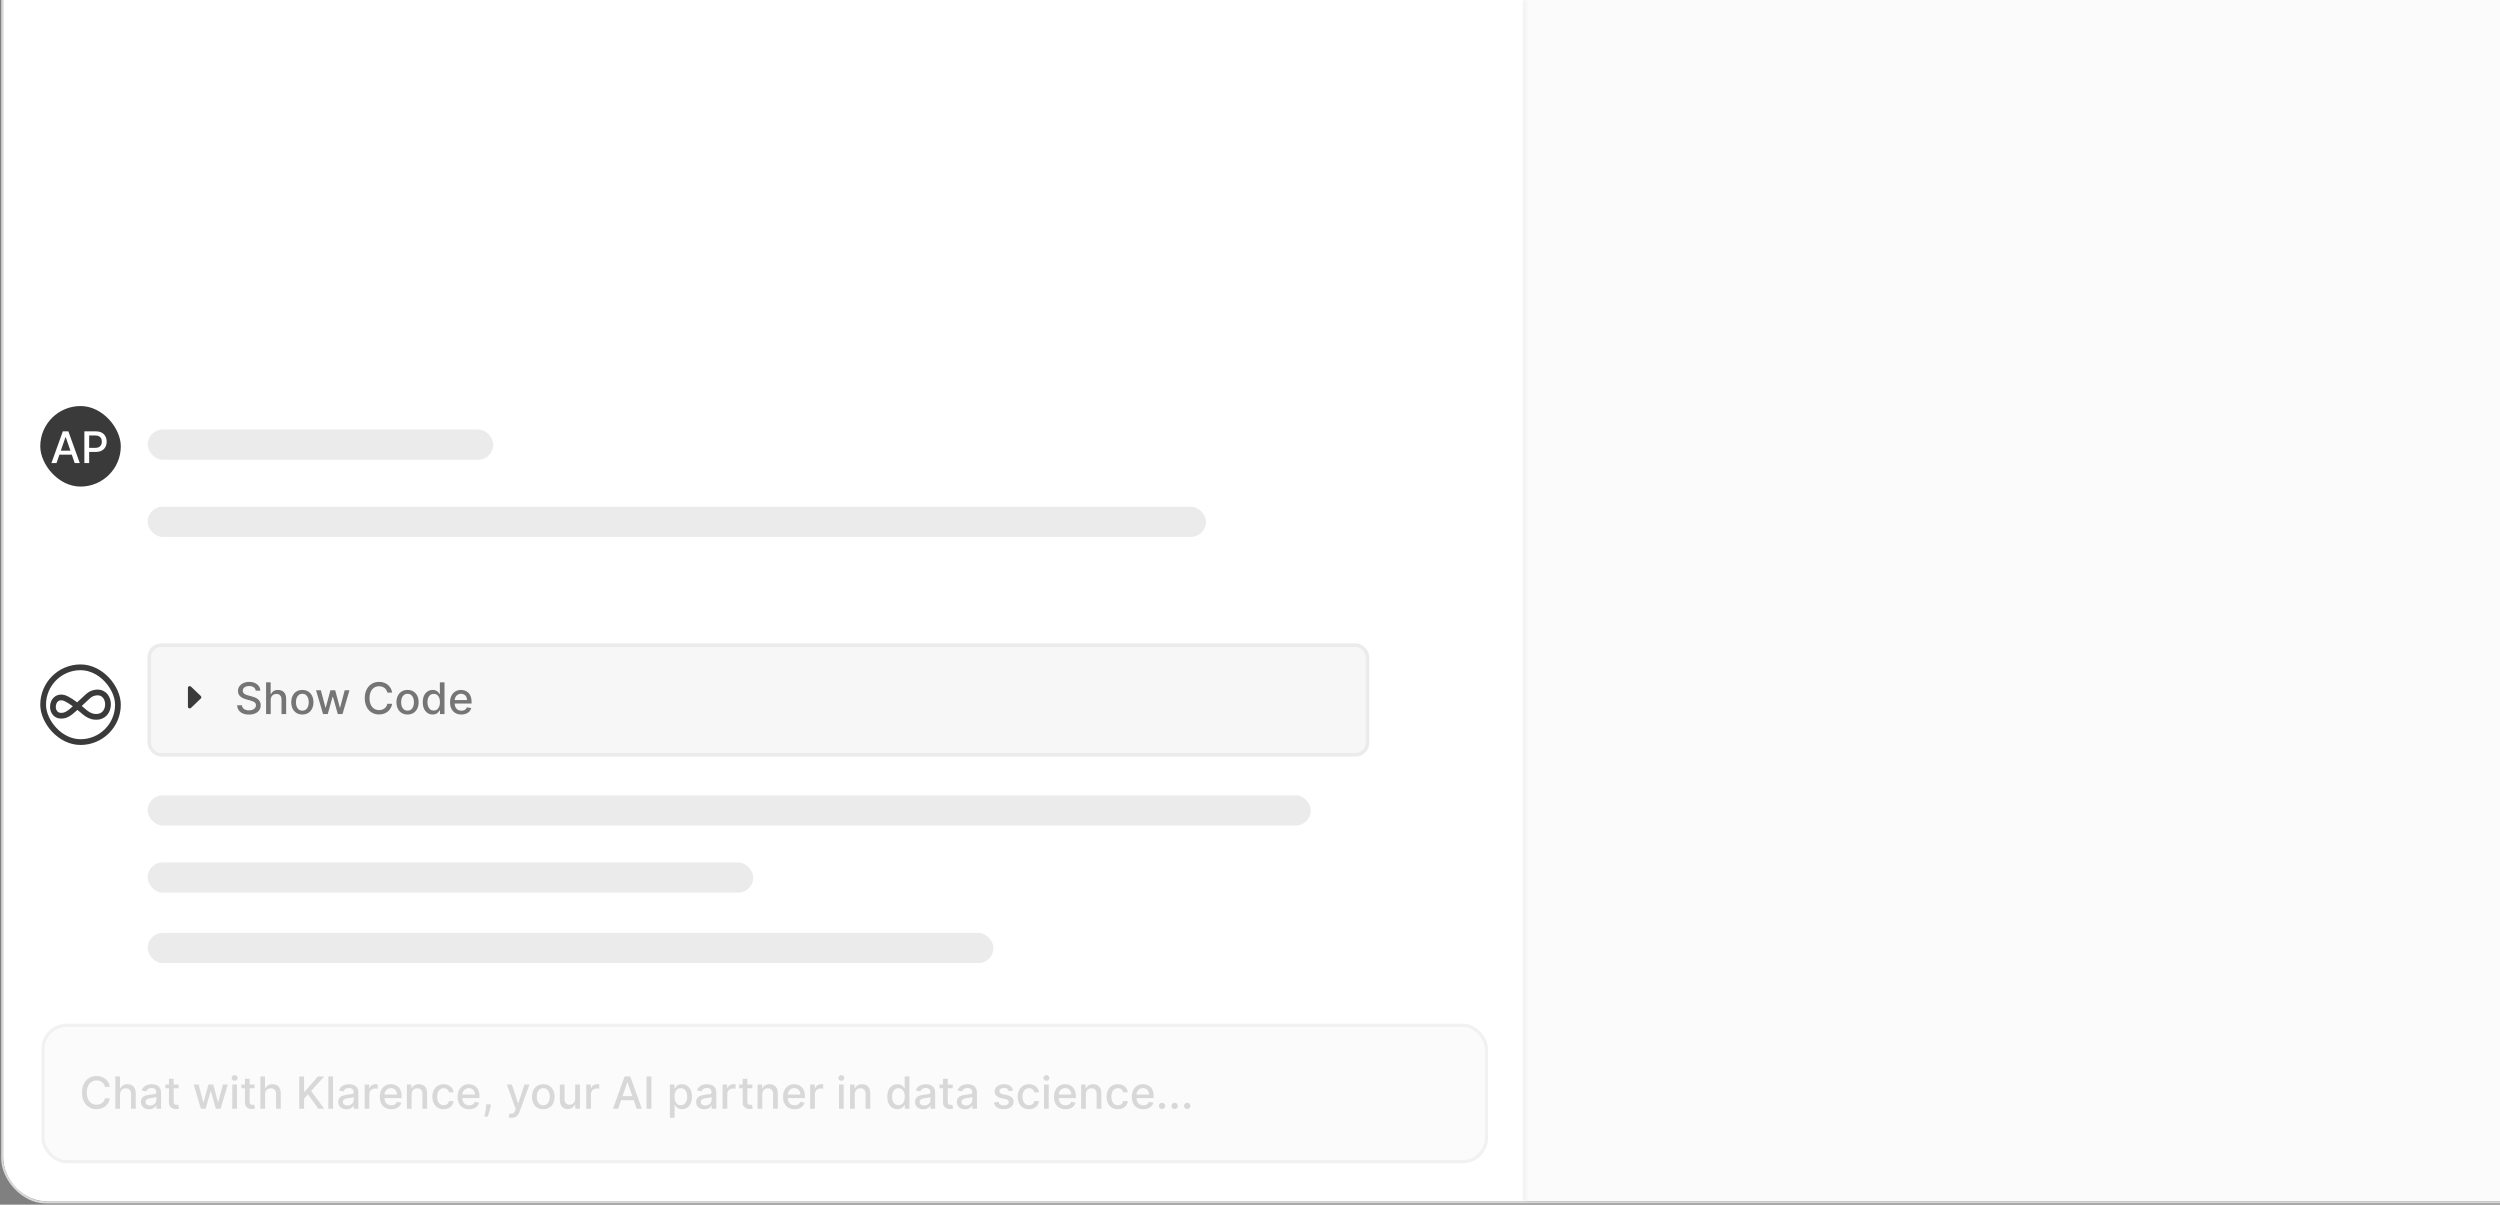 <svg xmlns="http://www.w3.org/2000/svg" width="745" height="359" viewBox="0 0 745 359" fill="none"><rect x="0" y="0" width="745" height="359" fill="#808080" stroke="none"/><g clip-path="url(#clip0_3087_2610)"><path d="M1 -697.971H1634.59V358H14.45C7.022 358 1 351.978 1 344.55V-697.971Z" fill="#FBFBFB"></path><g clip-path="url(#clip1_3087_2610)"><mask id="path-4-inside-1_3087_2610" fill="white"><path d="M1 -656.375H454.775V358H10.454C5.233 358 1 353.768 1 348.546V-656.375Z"></path></mask><path d="M1 -656.375H454.775V358H10.454C5.233 358 1 353.768 1 348.546V-656.375Z" fill="white"></path><path d="M23.056 210.414C25.995 207.763 26.5 206.883 28.001 206.499C33.069 205.203 33.613 213.087 29.218 213.585C26.428 213.902 25.107 211.972 23.056 210.414ZM23.056 210.414C22.996 210.463 23.114 210.365 23.056 210.414ZM23.056 210.414C21.924 209.554 20.195 208.282 18.938 207.922C14.907 206.947 14.516 214.099 18.979 213.223C20.506 212.926 21.816 211.461 23.056 210.414Z" stroke="#3A3A3A" stroke-width="1.714"></path><rect x="12.857" y="198.857" width="22.286" height="22.286" rx="11.143" stroke="#3A3A3A" stroke-width="1.714"></rect><g clip-path="url(#clip2_3087_2610)"><rect x="44" y="191.784" width="364" height="33.608" rx="4" fill="#F1F1F1"></rect><g clip-path="url(#clip3_3087_2610)"><rect width="843" height="40" transform="translate(44 191.784)" fill="#F7F7F7"></rect><g clip-path="url(#clip4_3087_2610)"><path d="M56 210.613L56 204.954C56 204.854 56.032 204.756 56.09 204.673C56.148 204.59 56.231 204.526 56.328 204.488C56.424 204.45 56.53 204.44 56.632 204.46C56.734 204.48 56.828 204.529 56.902 204.6L59.844 207.424C59.893 207.471 59.933 207.527 59.959 207.589C59.986 207.651 60 207.717 60 207.784C60 207.85 59.986 207.917 59.959 207.978C59.933 208.04 59.893 208.096 59.844 208.143L56.902 210.967C56.828 211.038 56.734 211.087 56.632 211.107C56.53 211.127 56.424 211.117 56.328 211.079C56.231 211.041 56.148 210.977 56.09 210.894C56.032 210.811 56 210.713 56 210.613V210.613Z" fill="#3A3A3A"></path></g><path d="M76.195 205.813C76.146 205.376 75.943 205.037 75.586 204.797C75.229 204.554 74.78 204.432 74.238 204.432C73.85 204.432 73.515 204.494 73.231 204.617C72.948 204.737 72.728 204.903 72.571 205.116C72.418 205.325 72.341 205.564 72.341 205.831C72.341 206.056 72.393 206.25 72.498 206.413C72.605 206.576 72.745 206.713 72.918 206.824C73.093 206.932 73.281 207.022 73.481 207.096C73.681 207.167 73.873 207.225 74.058 207.272L74.981 207.512C75.283 207.586 75.592 207.686 75.909 207.812C76.226 207.938 76.52 208.104 76.791 208.31C77.062 208.517 77.28 208.772 77.446 209.077C77.616 209.381 77.7 209.746 77.7 210.171C77.7 210.706 77.562 211.182 77.285 211.597C77.011 212.013 76.612 212.341 76.089 212.581C75.569 212.821 74.94 212.941 74.201 212.941C73.493 212.941 72.881 212.828 72.364 212.604C71.847 212.379 71.442 212.06 71.15 211.648C70.857 211.233 70.695 210.74 70.665 210.171H72.096C72.124 210.512 72.234 210.797 72.428 211.025C72.625 211.249 72.876 211.417 73.181 211.528C73.489 211.636 73.826 211.69 74.192 211.69C74.595 211.69 74.954 211.626 75.267 211.5C75.584 211.371 75.834 211.193 76.015 210.965C76.197 210.734 76.288 210.465 76.288 210.157C76.288 209.877 76.208 209.648 76.048 209.469C75.891 209.291 75.677 209.143 75.406 209.026C75.138 208.909 74.835 208.806 74.496 208.717L73.379 208.412C72.622 208.206 72.022 207.903 71.579 207.502C71.139 207.102 70.919 206.573 70.919 205.914C70.919 205.37 71.066 204.894 71.362 204.488C71.657 204.082 72.057 203.766 72.562 203.542C73.067 203.314 73.636 203.2 74.27 203.2C74.91 203.2 75.475 203.312 75.965 203.537C76.457 203.762 76.845 204.071 77.128 204.465C77.411 204.856 77.559 205.305 77.571 205.813H76.195ZM80.674 208.573V212.784H79.294V203.329H80.656V206.847H80.744C80.91 206.465 81.164 206.162 81.505 205.937C81.847 205.713 82.293 205.6 82.844 205.6C83.331 205.6 83.755 205.7 84.118 205.901C84.485 206.101 84.768 206.399 84.968 206.796C85.171 207.19 85.272 207.682 85.272 208.273V212.784H83.892V208.44C83.892 207.919 83.758 207.516 83.49 207.23C83.223 206.941 82.85 206.796 82.373 206.796C82.047 206.796 81.755 206.865 81.496 207.004C81.241 207.142 81.039 207.345 80.891 207.613C80.747 207.878 80.674 208.198 80.674 208.573ZM90.101 212.927C89.436 212.927 88.856 212.774 88.361 212.47C87.865 212.165 87.481 211.739 87.207 211.191C86.933 210.643 86.796 210.003 86.796 209.271C86.796 208.535 86.933 207.892 87.207 207.341C87.481 206.79 87.865 206.362 88.361 206.057C88.856 205.753 89.436 205.6 90.101 205.6C90.766 205.6 91.346 205.753 91.842 206.057C92.337 206.362 92.722 206.79 92.996 207.341C93.27 207.892 93.407 208.535 93.407 209.271C93.407 210.003 93.27 210.643 92.996 211.191C92.722 211.739 92.337 212.165 91.842 212.47C91.346 212.774 90.766 212.927 90.101 212.927ZM90.106 211.768C90.537 211.768 90.894 211.654 91.177 211.426C91.46 211.199 91.669 210.896 91.805 210.517C91.943 210.138 92.013 209.721 92.013 209.266C92.013 208.814 91.943 208.398 91.805 208.019C91.669 207.638 91.46 207.332 91.177 207.101C90.894 206.87 90.537 206.755 90.106 206.755C89.672 206.755 89.312 206.87 89.026 207.101C88.743 207.332 88.532 207.638 88.393 208.019C88.258 208.398 88.19 208.814 88.19 209.266C88.19 209.721 88.258 210.138 88.393 210.517C88.532 210.896 88.743 211.199 89.026 211.426C89.312 211.654 89.672 211.768 90.106 211.768ZM96.269 212.784L94.182 205.693H95.609L96.998 210.9H97.068L98.462 205.693H99.888L101.273 210.877H101.342L102.723 205.693H104.149L102.067 212.784H100.659L99.219 207.664H99.113L97.672 212.784H96.269ZM116.863 206.404H115.423C115.367 206.096 115.264 205.825 115.113 205.591C114.963 205.357 114.778 205.159 114.559 204.996C114.341 204.833 114.096 204.709 113.825 204.626C113.558 204.543 113.273 204.502 112.971 204.502C112.427 204.502 111.939 204.639 111.508 204.913C111.08 205.187 110.742 205.588 110.492 206.117C110.246 206.647 110.123 207.293 110.123 208.056C110.123 208.826 110.246 209.475 110.492 210.005C110.742 210.534 111.082 210.934 111.513 211.205C111.943 211.476 112.428 211.611 112.967 211.611C113.265 211.611 113.548 211.571 113.816 211.491C114.087 211.408 114.332 211.286 114.55 211.126C114.769 210.966 114.953 210.771 115.104 210.54C115.258 210.306 115.364 210.038 115.423 209.737L116.863 209.741C116.786 210.206 116.637 210.634 116.415 211.025C116.197 211.413 115.915 211.748 115.57 212.031C115.229 212.311 114.838 212.528 114.398 212.682C113.958 212.836 113.478 212.913 112.957 212.913C112.139 212.913 111.409 212.719 110.769 212.331C110.129 211.94 109.624 211.382 109.255 210.655C108.889 209.929 108.706 209.063 108.706 208.056C108.706 207.047 108.89 206.181 109.26 205.457C109.629 204.731 110.134 204.174 110.774 203.786C111.414 203.395 112.142 203.2 112.957 203.2C113.459 203.2 113.927 203.272 114.361 203.417C114.798 203.558 115.19 203.768 115.538 204.045C115.886 204.319 116.174 204.654 116.401 205.051C116.629 205.445 116.783 205.896 116.863 206.404ZM121.446 212.927C120.781 212.927 120.201 212.774 119.706 212.47C119.21 212.165 118.825 211.739 118.551 211.191C118.278 210.643 118.141 210.003 118.141 209.271C118.141 208.535 118.278 207.892 118.551 207.341C118.825 206.79 119.21 206.362 119.706 206.057C120.201 205.753 120.781 205.6 121.446 205.6C122.111 205.6 122.691 205.753 123.186 206.057C123.682 206.362 124.067 206.79 124.341 207.341C124.614 207.892 124.751 208.535 124.751 209.271C124.751 210.003 124.614 210.643 124.341 211.191C124.067 211.739 123.682 212.165 123.186 212.47C122.691 212.774 122.111 212.927 121.446 212.927ZM121.451 211.768C121.882 211.768 122.239 211.654 122.522 211.426C122.805 211.199 123.014 210.896 123.15 210.517C123.288 210.138 123.357 209.721 123.357 209.266C123.357 208.814 123.288 208.398 123.15 208.019C123.014 207.638 122.805 207.332 122.522 207.101C122.239 206.87 121.882 206.755 121.451 206.755C121.017 206.755 120.657 206.87 120.37 207.101C120.087 207.332 119.876 207.638 119.738 208.019C119.603 208.398 119.535 208.814 119.535 209.266C119.535 209.721 119.603 210.138 119.738 210.517C119.876 210.896 120.087 211.199 120.37 211.426C120.657 211.654 121.017 211.768 121.451 211.768ZM128.947 212.922C128.374 212.922 127.863 212.776 127.414 212.484C126.968 212.188 126.617 211.768 126.361 211.223C126.109 210.676 125.983 210.018 125.983 209.252C125.983 208.486 126.111 207.83 126.366 207.285C126.625 206.741 126.978 206.324 127.428 206.034C127.877 205.745 128.387 205.6 128.956 205.6C129.396 205.6 129.75 205.674 130.018 205.822C130.289 205.967 130.498 206.136 130.646 206.33C130.796 206.524 130.913 206.695 130.996 206.842H131.079V203.329H132.46V212.784H131.112V211.68H130.996C130.913 211.831 130.793 212.004 130.636 212.197C130.482 212.391 130.27 212.561 129.999 212.705C129.728 212.85 129.378 212.922 128.947 212.922ZM129.251 211.745C129.648 211.745 129.984 211.64 130.258 211.431C130.535 211.219 130.744 210.925 130.886 210.549C131.03 210.174 131.103 209.737 131.103 209.238C131.103 208.746 131.032 208.315 130.89 207.946C130.749 207.576 130.541 207.289 130.267 207.082C129.993 206.876 129.655 206.773 129.251 206.773C128.836 206.773 128.49 206.881 128.213 207.096C127.936 207.312 127.726 207.606 127.585 207.978C127.446 208.35 127.377 208.77 127.377 209.238C127.377 209.712 127.448 210.138 127.589 210.517C127.731 210.896 127.94 211.196 128.217 211.417C128.497 211.636 128.842 211.745 129.251 211.745ZM137.486 212.927C136.787 212.927 136.186 212.778 135.681 212.479C135.179 212.177 134.791 211.754 134.518 211.209C134.247 210.662 134.111 210.02 134.111 209.284C134.111 208.558 134.247 207.918 134.518 207.364C134.791 206.81 135.173 206.378 135.662 206.067C136.155 205.756 136.73 205.6 137.389 205.6C137.789 205.6 138.177 205.667 138.552 205.799C138.928 205.931 139.265 206.139 139.563 206.422C139.862 206.705 140.097 207.073 140.27 207.526C140.442 207.975 140.528 208.521 140.528 209.164V209.654H134.892V208.62H139.176C139.176 208.256 139.102 207.935 138.954 207.655C138.806 207.372 138.599 207.149 138.331 206.985C138.066 206.822 137.755 206.741 137.398 206.741C137.01 206.741 136.672 206.836 136.383 207.027C136.096 207.215 135.875 207.461 135.718 207.766C135.564 208.067 135.487 208.395 135.487 208.749V209.557C135.487 210.031 135.57 210.434 135.736 210.766C135.906 211.099 136.141 211.353 136.443 211.528C136.744 211.7 137.097 211.787 137.5 211.787C137.761 211.787 138 211.75 138.215 211.676C138.431 211.599 138.617 211.485 138.774 211.334C138.931 211.183 139.051 210.997 139.134 210.776L140.441 211.011C140.336 211.396 140.148 211.733 139.877 212.022C139.61 212.308 139.273 212.531 138.866 212.691C138.463 212.848 138.003 212.927 137.486 212.927Z" fill="#757575"></path></g></g><rect x="44.5" y="192.284" width="363" height="32.608" rx="3.5" stroke="#EBEBEB"></rect><rect x="44" y="237" width="346.604" height="9" rx="4.5" fill="#EBEBEB"></rect><rect x="44" y="278" width="252.05" height="9" rx="4.5" fill="#EBEBEB"></rect><rect x="44" y="257" width="180.475" height="9" rx="4.5" fill="#EBEBEB"></rect><rect x="12" y="121" width="24" height="24" rx="12" fill="#3A3A3A"></rect><path d="M16.837 138H15.323L18.726 128.545H20.374L23.776 138H22.262L19.589 130.263H19.515L16.837 138ZM17.091 134.298H22.003V135.498H17.091V134.298ZM25.141 138V128.545H28.511C29.247 128.545 29.856 128.679 30.339 128.947C30.823 129.215 31.184 129.581 31.424 130.046C31.664 130.507 31.784 131.028 31.784 131.606C31.784 132.188 31.663 132.711 31.42 133.176C31.18 133.637 30.816 134.004 30.33 134.275C29.847 134.542 29.239 134.676 28.507 134.676H26.189V133.467H28.377C28.842 133.467 29.219 133.387 29.508 133.227C29.798 133.063 30.01 132.842 30.145 132.562C30.281 132.282 30.349 131.963 30.349 131.606C30.349 131.249 30.281 130.932 30.145 130.655C30.01 130.378 29.796 130.161 29.504 130.004C29.215 129.847 28.833 129.769 28.359 129.769H26.568V138H25.141Z" fill="white"></path><rect x="44" y="128" width="103" height="9" rx="4.5" fill="#EBEBEB"></rect><rect x="44" y="151" width="315.394" height="9" rx="4.5" fill="#EBEBEB"></rect><path d="M1 -656.375H454.775H1ZM454.775 358H1H454.775ZM1 358V-656.375V358ZM455.72 -656.375V358H453.829V-656.375H455.72Z" fill="#F1F1F1" mask="url(#path-4-inside-1_3087_2610)"></path><rect x="12.817" y="305.532" width="430.14" height="40.651" rx="7.09" fill="#FBFBFB"></rect><path d="M32.741 323.909H31.275C31.218 323.595 31.113 323.32 30.96 323.082C30.806 322.843 30.618 322.641 30.396 322.475C30.173 322.309 29.924 322.184 29.648 322.099C29.376 322.015 29.086 321.972 28.779 321.972C28.224 321.972 27.728 322.112 27.289 322.391C26.854 322.669 26.509 323.078 26.255 323.617C26.005 324.156 25.879 324.814 25.879 325.591C25.879 326.375 26.005 327.036 26.255 327.575C26.509 328.114 26.855 328.521 27.294 328.797C27.733 329.072 28.226 329.21 28.774 329.21C29.078 329.21 29.366 329.17 29.639 329.088C29.915 329.003 30.164 328.88 30.386 328.717C30.609 328.554 30.797 328.355 30.95 328.12C31.107 327.882 31.215 327.609 31.275 327.302L32.741 327.307C32.663 327.78 32.511 328.215 32.285 328.613C32.063 329.008 31.776 329.35 31.425 329.638C31.077 329.923 30.679 330.144 30.231 330.301C29.783 330.457 29.294 330.536 28.765 330.536C27.931 330.536 27.189 330.338 26.537 329.943C25.885 329.546 25.372 328.977 24.996 328.237C24.623 327.498 24.436 326.616 24.436 325.591C24.436 324.564 24.624 323.682 25 322.945C25.376 322.206 25.89 321.639 26.542 321.244C27.194 320.846 27.935 320.647 28.765 320.647C29.276 320.647 29.752 320.721 30.194 320.868C30.639 321.012 31.038 321.225 31.392 321.507C31.746 321.786 32.039 322.127 32.271 322.532C32.503 322.933 32.66 323.392 32.741 323.909ZM35.771 326.118V330.404H34.366V320.779H35.753V324.36H35.842C36.011 323.971 36.27 323.663 36.617 323.434C36.965 323.205 37.419 323.091 37.98 323.091C38.475 323.091 38.908 323.193 39.278 323.396C39.65 323.6 39.939 323.904 40.142 324.308C40.349 324.709 40.453 325.211 40.453 325.812V330.404H39.047V325.981C39.047 325.452 38.911 325.041 38.638 324.75C38.366 324.455 37.987 324.308 37.501 324.308C37.169 324.308 36.871 324.379 36.608 324.52C36.348 324.661 36.143 324.867 35.992 325.14C35.845 325.41 35.771 325.735 35.771 326.118ZM44.429 330.564C43.971 330.564 43.558 330.479 43.188 330.31C42.818 330.138 42.525 329.889 42.309 329.563C42.096 329.237 41.989 328.837 41.989 328.364C41.989 327.957 42.068 327.622 42.224 327.358C42.381 327.095 42.593 326.887 42.859 326.733C43.125 326.58 43.423 326.464 43.752 326.386C44.081 326.307 44.416 326.248 44.758 326.207C45.19 326.157 45.541 326.116 45.81 326.085C46.08 326.05 46.276 325.995 46.398 325.92C46.52 325.845 46.581 325.723 46.581 325.554V325.521C46.581 325.11 46.465 324.792 46.233 324.567C46.005 324.341 45.663 324.228 45.209 324.228C44.736 324.228 44.363 324.333 44.09 324.543C43.821 324.75 43.634 324.98 43.531 325.234L42.21 324.933C42.367 324.495 42.596 324.141 42.897 323.871C43.2 323.599 43.55 323.401 43.945 323.279C44.339 323.154 44.755 323.091 45.19 323.091C45.478 323.091 45.784 323.125 46.107 323.194C46.432 323.26 46.736 323.382 47.018 323.561C47.303 323.74 47.537 323.995 47.719 324.327C47.9 324.656 47.991 325.084 47.991 325.61V330.404H46.619V329.417H46.562C46.472 329.599 46.335 329.777 46.154 329.953C45.972 330.128 45.738 330.274 45.453 330.39C45.168 330.506 44.827 330.564 44.429 330.564ZM44.734 329.436C45.123 329.436 45.455 329.359 45.731 329.206C46.01 329.052 46.221 328.851 46.365 328.604C46.512 328.353 46.586 328.085 46.586 327.8V326.87C46.536 326.92 46.439 326.967 46.295 327.011C46.154 327.051 45.992 327.087 45.81 327.119C45.629 327.147 45.452 327.174 45.279 327.199C45.107 327.221 44.963 327.239 44.847 327.255C44.574 327.29 44.325 327.348 44.1 327.429C43.877 327.51 43.699 327.628 43.564 327.781C43.432 327.932 43.367 328.132 43.367 328.383C43.367 328.731 43.495 328.994 43.752 329.173C44.009 329.348 44.336 329.436 44.734 329.436ZM53.233 323.185V324.313H49.29V323.185H53.233ZM50.347 321.455H51.752V328.284C51.752 328.557 51.793 328.762 51.875 328.9C51.956 329.035 52.061 329.127 52.19 329.177C52.321 329.224 52.464 329.248 52.617 329.248C52.73 329.248 52.829 329.24 52.913 329.224C52.998 329.209 53.064 329.196 53.111 329.187L53.364 330.348C53.283 330.379 53.167 330.41 53.017 330.442C52.866 330.476 52.678 330.495 52.453 330.498C52.083 330.504 51.738 330.439 51.419 330.301C51.099 330.163 50.841 329.95 50.643 329.661C50.446 329.373 50.347 329.011 50.347 328.576V321.455ZM59.855 330.404L57.731 323.185H59.183L60.598 328.486H60.668L62.088 323.185H63.54L64.95 328.463H65.02L66.426 323.185H67.878L65.758 330.404H64.325L62.858 325.192H62.75L61.284 330.404H59.855ZM69.212 330.404V323.185H70.617V330.404H69.212ZM69.921 322.071C69.677 322.071 69.467 321.99 69.291 321.827C69.119 321.661 69.033 321.463 69.033 321.234C69.033 321.003 69.119 320.805 69.291 320.642C69.467 320.476 69.677 320.393 69.921 320.393C70.166 320.393 70.374 320.476 70.546 320.642C70.722 320.805 70.81 321.003 70.81 321.234C70.81 321.463 70.722 321.661 70.546 321.827C70.374 321.99 70.166 322.071 69.921 322.071ZM75.877 323.185V324.313H71.934V323.185H75.877ZM72.992 321.455H74.397V328.284C74.397 328.557 74.438 328.762 74.519 328.9C74.6 329.035 74.706 329.127 74.834 329.177C74.966 329.224 75.108 329.248 75.262 329.248C75.374 329.248 75.473 329.24 75.558 329.224C75.642 329.209 75.708 329.196 75.755 329.187L76.009 330.348C75.927 330.379 75.811 330.41 75.661 330.442C75.511 330.476 75.323 330.495 75.097 330.498C74.727 330.504 74.383 330.439 74.063 330.301C73.743 330.163 73.485 329.95 73.288 329.661C73.09 329.373 72.992 329.011 72.992 328.576V321.455ZM78.992 326.118V330.404H77.587V320.779H78.973V324.36H79.063C79.232 323.971 79.49 323.663 79.838 323.434C80.186 323.205 80.64 323.091 81.201 323.091C81.696 323.091 82.129 323.193 82.498 323.396C82.871 323.6 83.159 323.904 83.363 324.308C83.57 324.709 83.673 325.211 83.673 325.812V330.404H82.268V325.981C82.268 325.452 82.132 325.041 81.859 324.75C81.587 324.455 81.207 324.308 80.722 324.308C80.39 324.308 80.092 324.379 79.829 324.52C79.569 324.661 79.364 324.867 79.213 325.14C79.066 325.41 78.992 325.735 78.992 326.118ZM89.164 330.404V320.779H90.616V325.375H90.734L94.771 320.779H96.6L92.717 325.112L96.614 330.404H94.865L91.754 326.104L90.616 327.41V330.404H89.164ZM99.246 320.779V330.404H97.84V320.779H99.246ZM103.237 330.564C102.78 330.564 102.366 330.479 101.996 330.31C101.626 330.138 101.333 329.889 101.117 329.563C100.904 329.237 100.798 328.837 100.798 328.364C100.798 327.957 100.876 327.622 101.033 327.358C101.189 327.095 101.401 326.887 101.667 326.733C101.934 326.58 102.231 326.464 102.56 326.386C102.889 326.307 103.224 326.248 103.566 326.207C103.998 326.157 104.349 326.116 104.619 326.085C104.888 326.05 105.084 325.995 105.206 325.92C105.328 325.845 105.39 325.723 105.39 325.554V325.521C105.39 325.11 105.274 324.792 105.042 324.567C104.813 324.341 104.472 324.228 104.017 324.228C103.544 324.228 103.171 324.333 102.899 324.543C102.629 324.75 102.443 324.98 102.339 325.234L101.019 324.933C101.175 324.495 101.404 324.141 101.705 323.871C102.009 323.599 102.358 323.401 102.753 323.279C103.148 323.154 103.563 323.091 103.998 323.091C104.287 323.091 104.592 323.125 104.915 323.194C105.241 323.26 105.545 323.382 105.827 323.561C106.112 323.74 106.345 323.995 106.527 324.327C106.709 324.656 106.8 325.084 106.8 325.61V330.404H105.427V329.417H105.371C105.28 329.599 105.144 329.777 104.962 329.953C104.78 330.128 104.547 330.274 104.262 330.39C103.976 330.506 103.635 330.564 103.237 330.564ZM103.542 329.436C103.931 329.436 104.263 329.359 104.539 329.206C104.818 329.052 105.029 328.851 105.173 328.604C105.321 328.353 105.394 328.085 105.394 327.8V326.87C105.344 326.92 105.247 326.967 105.103 327.011C104.962 327.051 104.801 327.087 104.619 327.119C104.437 327.147 104.26 327.174 104.088 327.199C103.915 327.221 103.771 327.239 103.655 327.255C103.383 327.29 103.134 327.348 102.908 327.429C102.686 327.51 102.507 327.628 102.372 327.781C102.241 327.932 102.175 328.132 102.175 328.383C102.175 328.731 102.303 328.994 102.56 329.173C102.817 329.348 103.145 329.436 103.542 329.436ZM108.671 330.404V323.185H110.03V324.332H110.105C110.236 323.943 110.468 323.638 110.8 323.415C111.136 323.19 111.515 323.077 111.938 323.077C112.026 323.077 112.129 323.08 112.248 323.086C112.37 323.092 112.466 323.1 112.535 323.11V324.454C112.478 324.438 112.378 324.421 112.234 324.402C112.09 324.38 111.946 324.369 111.801 324.369C111.469 324.369 111.173 324.44 110.913 324.581C110.656 324.719 110.453 324.911 110.302 325.159C110.152 325.403 110.077 325.682 110.077 325.995V330.404H108.671ZM116.604 330.55C115.892 330.55 115.28 330.398 114.766 330.094C114.255 329.787 113.86 329.356 113.582 328.801C113.306 328.244 113.168 327.59 113.168 326.841C113.168 326.102 113.306 325.45 113.582 324.886C113.86 324.322 114.249 323.882 114.747 323.566C115.249 323.249 115.834 323.091 116.505 323.091C116.912 323.091 117.307 323.158 117.689 323.293C118.072 323.428 118.415 323.639 118.719 323.928C119.023 324.216 119.262 324.59 119.438 325.051C119.613 325.508 119.701 326.064 119.701 326.719V327.217H113.962V326.165H118.324C118.324 325.795 118.249 325.468 118.098 325.182C117.948 324.894 117.736 324.667 117.464 324.501C117.194 324.335 116.878 324.252 116.514 324.252C116.12 324.252 115.775 324.349 115.48 324.543C115.189 324.734 114.963 324.985 114.804 325.295C114.647 325.602 114.569 325.936 114.569 326.296V327.119C114.569 327.601 114.653 328.012 114.822 328.35C114.995 328.689 115.234 328.947 115.541 329.126C115.849 329.301 116.207 329.389 116.618 329.389C116.884 329.389 117.127 329.351 117.346 329.276C117.566 329.198 117.755 329.082 117.915 328.928C118.075 328.775 118.197 328.585 118.282 328.36L119.612 328.599C119.505 328.991 119.314 329.334 119.038 329.629C118.766 329.92 118.423 330.147 118.009 330.31C117.598 330.47 117.13 330.55 116.604 330.55ZM122.665 326.118V330.404H121.26V323.185H122.609V324.36H122.698C122.864 323.978 123.124 323.671 123.479 323.439C123.836 323.207 124.285 323.091 124.827 323.091C125.319 323.091 125.75 323.194 126.12 323.401C126.49 323.605 126.776 323.909 126.98 324.313C127.184 324.717 127.286 325.217 127.286 325.812V330.404H125.88V325.981C125.88 325.458 125.744 325.049 125.471 324.755C125.199 324.457 124.824 324.308 124.348 324.308C124.022 324.308 123.732 324.379 123.479 324.52C123.228 324.661 123.029 324.867 122.882 325.14C122.738 325.41 122.665 325.735 122.665 326.118ZM132.211 330.55C131.512 330.55 130.911 330.392 130.406 330.075C129.905 329.755 129.52 329.315 129.25 328.754C128.981 328.194 128.846 327.551 128.846 326.827C128.846 326.094 128.984 325.447 129.259 324.886C129.535 324.322 129.924 323.882 130.425 323.566C130.926 323.249 131.517 323.091 132.197 323.091C132.745 323.091 133.234 323.193 133.663 323.396C134.093 323.597 134.439 323.879 134.702 324.242C134.968 324.606 135.127 325.03 135.177 325.516H133.809C133.734 325.178 133.562 324.886 133.292 324.642C133.026 324.398 132.669 324.275 132.22 324.275C131.829 324.275 131.486 324.379 131.191 324.586C130.9 324.789 130.673 325.081 130.51 325.46C130.347 325.836 130.265 326.281 130.265 326.794C130.265 327.321 130.345 327.775 130.505 328.157C130.665 328.54 130.89 328.836 131.182 329.046C131.476 329.256 131.823 329.361 132.22 329.361C132.487 329.361 132.728 329.312 132.944 329.215C133.164 329.115 133.347 328.972 133.494 328.787C133.645 328.602 133.75 328.38 133.809 328.12H135.177C135.127 328.587 134.975 329.003 134.721 329.37C134.467 329.737 134.127 330.025 133.701 330.235C133.278 330.445 132.781 330.55 132.211 330.55ZM139.791 330.55C139.08 330.55 138.467 330.398 137.953 330.094C137.443 329.787 137.048 329.356 136.769 328.801C136.493 328.244 136.355 327.59 136.355 326.841C136.355 326.102 136.493 325.45 136.769 324.886C137.048 324.322 137.436 323.882 137.934 323.566C138.436 323.249 139.022 323.091 139.692 323.091C140.1 323.091 140.494 323.158 140.877 323.293C141.259 323.428 141.602 323.639 141.906 323.928C142.21 324.216 142.45 324.59 142.625 325.051C142.8 325.508 142.888 326.064 142.888 326.719V327.217H137.15V326.165H141.511C141.511 325.795 141.436 325.468 141.286 325.182C141.135 324.894 140.924 324.667 140.651 324.501C140.382 324.335 140.065 324.252 139.702 324.252C139.307 324.252 138.962 324.349 138.668 324.543C138.376 324.734 138.151 324.985 137.991 325.295C137.834 325.602 137.756 325.936 137.756 326.296V327.119C137.756 327.601 137.84 328.012 138.01 328.35C138.182 328.689 138.422 328.947 138.729 329.126C139.036 329.301 139.395 329.389 139.805 329.389C140.071 329.389 140.314 329.351 140.534 329.276C140.753 329.198 140.942 329.082 141.102 328.928C141.262 328.775 141.384 328.585 141.469 328.36L142.799 328.599C142.692 328.991 142.501 329.334 142.226 329.629C141.953 329.92 141.61 330.147 141.196 330.31C140.786 330.47 140.317 330.55 139.791 330.55ZM146.276 329.088L146.205 329.6C146.158 329.976 146.078 330.368 145.966 330.775C145.856 331.186 145.741 331.567 145.622 331.917C145.506 332.268 145.411 332.547 145.336 332.754H144.339C144.38 332.56 144.436 332.297 144.509 331.964C144.581 331.635 144.651 331.267 144.72 330.86C144.789 330.453 144.841 330.037 144.875 329.614L144.922 329.088H146.276ZM152.496 333.111C152.286 333.111 152.095 333.094 151.923 333.06C151.75 333.028 151.622 332.994 151.537 332.956L151.876 331.805C152.133 331.874 152.361 331.903 152.562 331.894C152.762 331.885 152.939 331.809 153.093 331.668C153.25 331.527 153.388 331.297 153.507 330.977L153.68 330.498L151.039 323.185H152.543L154.371 328.787H154.447L156.275 323.185H157.784L154.808 331.368C154.671 331.744 154.495 332.062 154.282 332.322C154.069 332.585 153.815 332.782 153.521 332.914C153.226 333.045 152.885 333.111 152.496 333.111ZM161.9 330.55C161.223 330.55 160.632 330.395 160.128 330.084C159.623 329.774 159.232 329.34 158.953 328.783C158.674 328.225 158.534 327.573 158.534 326.827C158.534 326.079 158.674 325.424 158.953 324.863C159.232 324.302 159.623 323.866 160.128 323.556C160.632 323.246 161.223 323.091 161.9 323.091C162.576 323.091 163.167 323.246 163.671 323.556C164.176 323.866 164.568 324.302 164.846 324.863C165.125 325.424 165.265 326.079 165.265 326.827C165.265 327.573 165.125 328.225 164.846 328.783C164.568 329.34 164.176 329.774 163.671 330.084C163.167 330.395 162.576 330.55 161.9 330.55ZM161.904 329.37C162.343 329.37 162.706 329.254 162.995 329.022C163.283 328.79 163.496 328.482 163.634 328.096C163.775 327.711 163.845 327.286 163.845 326.823C163.845 326.362 163.775 325.939 163.634 325.554C163.496 325.165 163.283 324.853 162.995 324.618C162.706 324.383 162.343 324.266 161.904 324.266C161.462 324.266 161.096 324.383 160.804 324.618C160.516 324.853 160.302 325.165 160.161 325.554C160.023 325.939 159.954 326.362 159.954 326.823C159.954 327.286 160.023 327.711 160.161 328.096C160.302 328.482 160.516 328.79 160.804 329.022C161.096 329.254 161.462 329.37 161.904 329.37ZM171.406 327.41V323.185H172.816V330.404H171.435V329.154H171.359C171.193 329.539 170.927 329.86 170.56 330.117C170.197 330.371 169.744 330.498 169.202 330.498C168.738 330.498 168.328 330.396 167.971 330.193C167.617 329.986 167.338 329.68 167.134 329.276C166.934 328.872 166.833 328.372 166.833 327.777V323.185H168.239V327.608C168.239 328.1 168.375 328.491 168.648 328.783C168.92 329.074 169.274 329.22 169.71 329.22C169.973 329.22 170.235 329.154 170.495 329.022C170.758 328.891 170.976 328.692 171.148 328.425C171.323 328.159 171.41 327.821 171.406 327.41ZM174.705 330.404V323.185H176.063V324.332H176.138C176.27 323.943 176.502 323.638 176.834 323.415C177.169 323.19 177.548 323.077 177.971 323.077C178.059 323.077 178.162 323.08 178.281 323.086C178.403 323.092 178.499 323.1 178.568 323.11V324.454C178.512 324.438 178.411 324.421 178.267 324.402C178.123 324.38 177.979 324.369 177.835 324.369C177.503 324.369 177.207 324.44 176.946 324.581C176.69 324.719 176.486 324.911 176.335 325.159C176.185 325.403 176.11 325.682 176.11 325.995V330.404H174.705ZM184.213 330.404H182.671L186.135 320.779H187.813L191.277 330.404H189.735L187.014 322.527H186.939L184.213 330.404ZM184.471 326.635H189.472V327.857H184.471V326.635ZM194.119 320.779V330.404H192.667V320.779H194.119ZM199.624 333.111V323.185H200.996V324.355H201.114C201.195 324.205 201.313 324.031 201.466 323.834C201.62 323.636 201.833 323.464 202.105 323.317C202.378 323.166 202.738 323.091 203.186 323.091C203.769 323.091 204.289 323.238 204.747 323.533C205.204 323.827 205.563 324.252 205.823 324.806C206.086 325.361 206.218 326.028 206.218 326.809C206.218 327.589 206.088 328.258 205.828 328.815C205.568 329.37 205.21 329.798 204.756 330.099C204.302 330.396 203.783 330.545 203.2 330.545C202.762 330.545 202.403 330.471 202.124 330.324C201.848 330.177 201.632 330.005 201.476 329.807C201.319 329.61 201.198 329.434 201.114 329.281H201.029V333.111H199.624ZM201.001 326.794C201.001 327.302 201.075 327.747 201.222 328.129C201.369 328.512 201.582 328.811 201.861 329.027C202.14 329.24 202.481 329.347 202.886 329.347C203.305 329.347 203.656 329.235 203.938 329.013C204.22 328.787 204.433 328.482 204.578 328.096C204.725 327.711 204.798 327.277 204.798 326.794C204.798 326.318 204.726 325.891 204.582 325.511C204.441 325.132 204.228 324.833 203.943 324.614C203.661 324.394 203.309 324.285 202.886 324.285C202.478 324.285 202.134 324.39 201.852 324.6C201.573 324.81 201.361 325.102 201.217 325.478C201.073 325.854 201.001 326.293 201.001 326.794ZM209.893 330.564C209.436 330.564 209.022 330.479 208.652 330.31C208.283 330.138 207.99 329.889 207.774 329.563C207.56 329.237 207.454 328.837 207.454 328.364C207.454 327.957 207.532 327.622 207.689 327.358C207.846 327.095 208.057 326.887 208.323 326.733C208.59 326.58 208.887 326.464 209.216 326.386C209.545 326.307 209.881 326.248 210.222 326.207C210.655 326.157 211.006 326.116 211.275 326.085C211.544 326.05 211.74 325.995 211.862 325.92C211.985 325.845 212.046 325.723 212.046 325.554V325.521C212.046 325.11 211.93 324.792 211.698 324.567C211.469 324.341 211.128 324.228 210.673 324.228C210.2 324.228 209.827 324.333 209.555 324.543C209.285 324.75 209.099 324.98 208.996 325.234L207.675 324.933C207.831 324.495 208.06 324.141 208.361 323.871C208.665 323.599 209.014 323.401 209.409 323.279C209.804 323.154 210.219 323.091 210.655 323.091C210.943 323.091 211.248 323.125 211.571 323.194C211.897 323.26 212.201 323.382 212.483 323.561C212.768 323.74 213.001 323.995 213.183 324.327C213.365 324.656 213.456 325.084 213.456 325.61V330.404H212.083V329.417H212.027C211.936 329.599 211.8 329.777 211.618 329.953C211.436 330.128 211.203 330.274 210.918 330.39C210.633 330.506 210.291 330.564 209.893 330.564ZM210.199 329.436C210.587 329.436 210.919 329.359 211.195 329.206C211.474 329.052 211.685 328.851 211.83 328.604C211.977 328.353 212.05 328.085 212.05 327.8V326.87C212 326.92 211.903 326.967 211.759 327.011C211.618 327.051 211.457 327.087 211.275 327.119C211.093 327.147 210.916 327.174 210.744 327.199C210.572 327.221 210.427 327.239 210.311 327.255C210.039 327.29 209.79 327.348 209.564 327.429C209.342 327.51 209.163 327.628 209.028 327.781C208.897 327.932 208.831 328.132 208.831 328.383C208.831 328.731 208.959 328.994 209.216 329.173C209.473 329.348 209.801 329.436 210.199 329.436ZM215.328 330.404V323.185H216.686V324.332H216.761C216.893 323.943 217.124 323.638 217.457 323.415C217.792 323.19 218.171 323.077 218.594 323.077C218.682 323.077 218.785 323.08 218.904 323.086C219.026 323.092 219.122 323.1 219.191 323.11V324.454C219.134 324.438 219.034 324.421 218.89 324.402C218.746 324.38 218.602 324.369 218.458 324.369C218.126 324.369 217.829 324.44 217.569 324.581C217.312 324.719 217.109 324.911 216.958 325.159C216.808 325.403 216.733 325.682 216.733 325.995V330.404H215.328ZM224.203 323.185V324.313H220.26V323.185H224.203ZM221.318 321.455H222.723V328.284C222.723 328.557 222.764 328.762 222.845 328.9C222.927 329.035 223.032 329.127 223.16 329.177C223.292 329.224 223.434 329.248 223.588 329.248C223.701 329.248 223.799 329.24 223.884 329.224C223.968 329.209 224.034 329.196 224.081 329.187L224.335 330.348C224.254 330.379 224.138 330.41 223.987 330.442C223.837 330.476 223.649 330.495 223.423 330.498C223.053 330.504 222.709 330.439 222.389 330.301C222.07 330.163 221.811 329.95 221.614 329.661C221.416 329.373 221.318 329.011 221.318 328.576V321.455ZM227.163 326.118V330.404H225.758V323.185H227.107V324.36H227.196C227.362 323.978 227.622 323.671 227.976 323.439C228.333 323.207 228.783 323.091 229.325 323.091C229.817 323.091 230.248 323.194 230.618 323.401C230.987 323.605 231.274 323.909 231.478 324.313C231.681 324.717 231.783 325.217 231.783 325.812V330.404H230.378V325.981C230.378 325.458 230.242 325.049 229.969 324.755C229.696 324.457 229.322 324.308 228.846 324.308C228.52 324.308 228.23 324.379 227.976 324.52C227.726 324.661 227.527 324.867 227.379 325.14C227.235 325.41 227.163 325.735 227.163 326.118ZM236.779 330.55C236.068 330.55 235.455 330.398 234.942 330.094C234.431 329.787 234.036 329.356 233.757 328.801C233.482 328.244 233.344 327.59 233.344 326.841C233.344 326.102 233.482 325.45 233.757 324.886C234.036 324.322 234.425 323.882 234.923 323.566C235.424 323.249 236.01 323.091 236.681 323.091C237.088 323.091 237.483 323.158 237.865 323.293C238.247 323.428 238.59 323.639 238.894 323.928C239.198 324.216 239.438 324.59 239.613 325.051C239.789 325.508 239.877 326.064 239.877 326.719V327.217H234.138V326.165H238.5C238.5 325.795 238.424 325.468 238.274 325.182C238.124 324.894 237.912 324.667 237.639 324.501C237.37 324.335 237.053 324.252 236.69 324.252C236.295 324.252 235.951 324.349 235.656 324.543C235.365 324.734 235.139 324.985 234.979 325.295C234.823 325.602 234.744 325.936 234.744 326.296V327.119C234.744 327.601 234.829 328.012 234.998 328.35C235.17 328.689 235.41 328.947 235.717 329.126C236.024 329.301 236.383 329.389 236.793 329.389C237.06 329.389 237.303 329.351 237.522 329.276C237.741 329.198 237.931 329.082 238.091 328.928C238.25 328.775 238.373 328.585 238.457 328.36L239.787 328.599C239.681 328.991 239.49 329.334 239.214 329.629C238.941 329.92 238.598 330.147 238.185 330.31C237.774 330.47 237.306 330.55 236.779 330.55ZM241.436 330.404V323.185H242.794V324.332H242.869C243.001 323.943 243.233 323.638 243.565 323.415C243.9 323.19 244.279 323.077 244.702 323.077C244.79 323.077 244.893 323.08 245.012 323.086C245.135 323.092 245.23 323.1 245.299 323.11V324.454C245.243 324.438 245.143 324.421 244.998 324.402C244.854 324.38 244.71 324.369 244.566 324.369C244.234 324.369 243.938 324.44 243.678 324.581C243.421 324.719 243.217 324.911 243.067 325.159C242.916 325.403 242.841 325.682 242.841 325.995V330.404H241.436ZM250.018 330.404V323.185H251.423V330.404H250.018ZM250.728 322.071C250.483 322.071 250.273 321.99 250.098 321.827C249.926 321.661 249.839 321.463 249.839 321.234C249.839 321.003 249.926 320.805 250.098 320.642C250.273 320.476 250.483 320.393 250.728 320.393C250.972 320.393 251.18 320.476 251.353 320.642C251.528 320.805 251.616 321.003 251.616 321.234C251.616 321.463 251.528 321.661 251.353 321.827C251.18 321.99 250.972 322.071 250.728 322.071ZM254.719 326.118V330.404H253.314V323.185H254.663V324.36H254.752C254.918 323.978 255.178 323.671 255.532 323.439C255.889 323.207 256.339 323.091 256.881 323.091C257.373 323.091 257.804 323.194 258.174 323.401C258.543 323.605 258.83 323.909 259.034 324.313C259.237 324.717 259.339 325.217 259.339 325.812V330.404H257.934V325.981C257.934 325.458 257.798 325.049 257.525 324.755C257.252 324.457 256.878 324.308 256.402 324.308C256.076 324.308 255.786 324.379 255.532 324.52C255.282 324.661 255.083 324.867 254.935 325.14C254.791 325.41 254.719 325.735 254.719 326.118ZM267.429 330.545C266.846 330.545 266.326 330.396 265.869 330.099C265.414 329.798 265.057 329.37 264.797 328.815C264.54 328.258 264.412 327.589 264.412 326.809C264.412 326.028 264.542 325.361 264.802 324.806C265.065 324.252 265.425 323.827 265.883 323.533C266.34 323.238 266.859 323.091 267.438 323.091C267.886 323.091 268.247 323.166 268.519 323.317C268.795 323.464 269.008 323.636 269.159 323.834C269.312 324.031 269.431 324.205 269.516 324.355H269.6V320.779H271.006V330.404H269.633V329.281H269.516C269.431 329.434 269.309 329.61 269.149 329.807C268.992 330.005 268.776 330.177 268.501 330.324C268.225 330.471 267.868 330.545 267.429 330.545ZM267.739 329.347C268.143 329.347 268.485 329.24 268.764 329.027C269.046 328.811 269.259 328.512 269.403 328.129C269.55 327.747 269.624 327.302 269.624 326.794C269.624 326.293 269.552 325.854 269.408 325.478C269.263 325.102 269.052 324.81 268.773 324.6C268.494 324.39 268.15 324.285 267.739 324.285C267.316 324.285 266.964 324.394 266.682 324.614C266.4 324.833 266.187 325.132 266.042 325.511C265.901 325.891 265.831 326.318 265.831 326.794C265.831 327.277 265.903 327.711 266.047 328.096C266.191 328.482 266.404 328.787 266.686 329.013C266.971 329.235 267.322 329.347 267.739 329.347ZM275.112 330.564C274.655 330.564 274.241 330.479 273.871 330.31C273.502 330.138 273.209 329.889 272.993 329.563C272.779 329.237 272.673 328.837 272.673 328.364C272.673 327.957 272.751 327.622 272.908 327.358C273.065 327.095 273.276 326.887 273.542 326.733C273.809 326.58 274.106 326.464 274.435 326.386C274.764 326.307 275.1 326.248 275.441 326.207C275.874 326.157 276.225 326.116 276.494 326.085C276.763 326.05 276.959 325.995 277.081 325.92C277.204 325.845 277.265 325.723 277.265 325.554V325.521C277.265 325.11 277.149 324.792 276.917 324.567C276.688 324.341 276.347 324.228 275.892 324.228C275.419 324.228 275.046 324.333 274.774 324.543C274.504 324.75 274.318 324.98 274.215 325.234L272.894 324.933C273.05 324.495 273.279 324.141 273.58 323.871C273.884 323.599 274.233 323.401 274.628 323.279C275.023 323.154 275.438 323.091 275.874 323.091C276.162 323.091 276.467 323.125 276.79 323.194C277.116 323.26 277.42 323.382 277.702 323.561C277.987 323.74 278.22 323.995 278.402 324.327C278.584 324.656 278.675 325.084 278.675 325.61V330.404H277.302V329.417H277.246C277.155 329.599 277.019 329.777 276.837 329.953C276.655 330.128 276.422 330.274 276.137 330.39C275.852 330.506 275.51 330.564 275.112 330.564ZM275.418 329.436C275.806 329.436 276.138 329.359 276.414 329.206C276.693 329.052 276.904 328.851 277.049 328.604C277.196 328.353 277.269 328.085 277.269 327.8V326.87C277.219 326.92 277.122 326.967 276.978 327.011C276.837 327.051 276.676 327.087 276.494 327.119C276.312 327.147 276.135 327.174 275.963 327.199C275.791 327.221 275.646 327.239 275.531 327.255C275.258 327.29 275.009 327.348 274.783 327.429C274.561 327.51 274.382 327.628 274.247 327.781C274.116 327.932 274.05 328.132 274.05 328.383C274.05 328.731 274.178 328.994 274.435 329.173C274.692 329.348 275.02 329.436 275.418 329.436ZM283.916 323.185V324.313H279.973V323.185H283.916ZM281.031 321.455H282.436V328.284C282.436 328.557 282.477 328.762 282.558 328.9C282.64 329.035 282.745 329.127 282.873 329.177C283.005 329.224 283.147 329.248 283.301 329.248C283.414 329.248 283.512 329.24 283.597 329.224C283.681 329.209 283.747 329.196 283.794 329.187L284.048 330.348C283.967 330.379 283.851 330.41 283.7 330.442C283.55 330.476 283.362 330.495 283.136 330.498C282.766 330.504 282.422 330.439 282.102 330.301C281.783 330.163 281.524 329.95 281.327 329.661C281.129 329.373 281.031 329.011 281.031 328.576V321.455ZM287.572 330.564C287.114 330.564 286.701 330.479 286.331 330.31C285.961 330.138 285.668 329.889 285.452 329.563C285.239 329.237 285.133 328.837 285.133 328.364C285.133 327.957 285.211 327.622 285.368 327.358C285.524 327.095 285.736 326.887 286.002 326.733C286.268 326.58 286.566 326.464 286.895 326.386C287.224 326.307 287.559 326.248 287.901 326.207C288.333 326.157 288.684 326.116 288.954 326.085C289.223 326.05 289.419 325.995 289.541 325.92C289.663 325.845 289.724 325.723 289.724 325.554V325.521C289.724 325.11 289.608 324.792 289.377 324.567C289.148 324.341 288.806 324.228 288.352 324.228C287.879 324.228 287.506 324.333 287.233 324.543C286.964 324.75 286.777 324.98 286.674 325.234L285.353 324.933C285.51 324.495 285.739 324.141 286.04 323.871C286.344 323.599 286.693 323.401 287.088 323.279C287.482 323.154 287.898 323.091 288.333 323.091C288.621 323.091 288.927 323.125 289.25 323.194C289.576 323.26 289.879 323.382 290.161 323.561C290.447 323.74 290.68 323.995 290.862 324.327C291.043 324.656 291.134 325.084 291.134 325.61V330.404H289.762V329.417H289.706C289.615 329.599 289.478 329.777 289.297 329.953C289.115 330.128 288.882 330.274 288.596 330.39C288.311 330.506 287.97 330.564 287.572 330.564ZM287.877 329.436C288.266 329.436 288.598 329.359 288.874 329.206C289.153 329.052 289.364 328.851 289.508 328.604C289.655 328.353 289.729 328.085 289.729 327.8V326.87C289.679 326.92 289.582 326.967 289.438 327.011C289.297 327.051 289.135 327.087 288.954 327.119C288.772 327.147 288.595 327.174 288.422 327.199C288.25 327.221 288.106 327.239 287.99 327.255C287.717 327.29 287.468 327.348 287.243 327.429C287.02 327.51 286.842 327.628 286.707 327.781C286.575 327.932 286.51 328.132 286.51 328.383C286.51 328.731 286.638 328.994 286.895 329.173C287.152 329.348 287.479 329.436 287.877 329.436ZM301.918 324.947L300.645 325.173C300.591 325.01 300.507 324.855 300.391 324.708C300.278 324.56 300.125 324.44 299.93 324.346C299.736 324.252 299.493 324.205 299.202 324.205C298.804 324.205 298.472 324.294 298.205 324.473C297.939 324.648 297.806 324.875 297.806 325.154C297.806 325.395 297.895 325.59 298.074 325.737C298.252 325.884 298.541 326.005 298.939 326.099L300.085 326.362C300.75 326.516 301.245 326.752 301.571 327.072C301.897 327.391 302.059 327.807 302.059 328.317C302.059 328.75 301.934 329.135 301.683 329.473C301.436 329.809 301.09 330.072 300.645 330.263C300.203 330.454 299.691 330.55 299.108 330.55C298.299 330.55 297.64 330.377 297.129 330.033C296.618 329.685 296.305 329.191 296.189 328.552L297.547 328.345C297.632 328.7 297.806 328.967 298.069 329.149C298.332 329.328 298.675 329.417 299.098 329.417C299.559 329.417 299.927 329.321 300.203 329.13C300.479 328.936 300.617 328.7 300.617 328.421C300.617 328.195 300.532 328.006 300.363 327.852C300.197 327.698 299.941 327.583 299.597 327.504L298.375 327.236C297.701 327.083 297.203 326.838 296.88 326.503C296.56 326.168 296.401 325.743 296.401 325.229C296.401 324.803 296.52 324.43 296.758 324.111C296.996 323.791 297.325 323.542 297.745 323.364C298.165 323.182 298.646 323.091 299.188 323.091C299.968 323.091 300.582 323.26 301.03 323.599C301.478 323.934 301.774 324.383 301.918 324.947ZM306.645 330.55C305.947 330.55 305.345 330.392 304.841 330.075C304.339 329.755 303.954 329.315 303.684 328.754C303.415 328.194 303.28 327.551 303.28 326.827C303.28 326.094 303.418 325.447 303.694 324.886C303.97 324.322 304.358 323.882 304.859 323.566C305.361 323.249 305.951 323.091 306.631 323.091C307.18 323.091 307.668 323.193 308.098 323.396C308.527 323.597 308.873 323.879 309.136 324.242C309.403 324.606 309.561 325.03 309.611 325.516H308.243C308.168 325.178 307.996 324.886 307.726 324.642C307.46 324.398 307.103 324.275 306.655 324.275C306.263 324.275 305.92 324.379 305.626 324.586C305.334 324.789 305.107 325.081 304.944 325.46C304.781 325.836 304.7 326.281 304.7 326.794C304.7 327.321 304.78 327.775 304.939 328.157C305.099 328.54 305.325 328.836 305.616 329.046C305.911 329.256 306.257 329.361 306.655 329.361C306.921 329.361 307.162 329.312 307.379 329.215C307.598 329.115 307.781 328.972 307.929 328.787C308.079 328.602 308.184 328.38 308.243 328.12H309.611C309.561 328.587 309.409 329.003 309.155 329.37C308.901 329.737 308.561 330.025 308.135 330.235C307.712 330.445 307.216 330.55 306.645 330.55ZM311.114 330.404V323.185H312.519V330.404H311.114ZM311.824 322.071C311.579 322.071 311.369 321.99 311.194 321.827C311.021 321.661 310.935 321.463 310.935 321.234C310.935 321.003 311.021 320.805 311.194 320.642C311.369 320.476 311.579 320.393 311.824 320.393C312.068 320.393 312.276 320.476 312.449 320.642C312.624 320.805 312.712 321.003 312.712 321.234C312.712 321.463 312.624 321.661 312.449 321.827C312.276 321.99 312.068 322.071 311.824 322.071ZM317.521 330.55C316.81 330.55 316.197 330.398 315.683 330.094C315.173 329.787 314.778 329.356 314.499 328.801C314.223 328.244 314.085 327.59 314.085 326.841C314.085 326.102 314.223 325.45 314.499 324.886C314.778 324.322 315.166 323.882 315.665 323.566C316.166 323.249 316.752 323.091 317.422 323.091C317.83 323.091 318.225 323.158 318.607 323.293C318.989 323.428 319.332 323.639 319.636 323.928C319.94 324.216 320.18 324.59 320.355 325.051C320.531 325.508 320.618 326.064 320.618 326.719V327.217H314.88V326.165H319.241C319.241 325.795 319.166 325.468 319.016 325.182C318.865 324.894 318.654 324.667 318.381 324.501C318.112 324.335 317.795 324.252 317.432 324.252C317.037 324.252 316.692 324.349 316.398 324.543C316.106 324.734 315.881 324.985 315.721 325.295C315.564 325.602 315.486 325.936 315.486 326.296V327.119C315.486 327.601 315.571 328.012 315.74 328.35C315.912 328.689 316.152 328.947 316.459 329.126C316.766 329.301 317.125 329.389 317.535 329.389C317.802 329.389 318.044 329.351 318.264 329.276C318.483 329.198 318.673 329.082 318.832 328.928C318.992 328.775 319.114 328.585 319.199 328.36L320.529 328.599C320.423 328.991 320.231 329.334 319.956 329.629C319.683 329.92 319.34 330.147 318.926 330.31C318.516 330.47 318.048 330.55 317.521 330.55ZM323.583 326.118V330.404H322.178V323.185H323.526V324.36H323.616C323.782 323.978 324.042 323.671 324.396 323.439C324.753 323.207 325.203 323.091 325.745 323.091C326.237 323.091 326.668 323.194 327.037 323.401C327.407 323.605 327.694 323.909 327.897 324.313C328.101 324.717 328.203 325.217 328.203 325.812V330.404H326.798V325.981C326.798 325.458 326.661 325.049 326.389 324.755C326.116 324.457 325.742 324.308 325.265 324.308C324.94 324.308 324.65 324.379 324.396 324.52C324.145 324.661 323.946 324.867 323.799 325.14C323.655 325.41 323.583 325.735 323.583 326.118ZM333.129 330.55C332.43 330.55 331.828 330.392 331.324 330.075C330.822 329.755 330.437 329.315 330.168 328.754C329.898 328.194 329.763 327.551 329.763 326.827C329.763 326.094 329.901 325.447 330.177 324.886C330.453 324.322 330.841 323.882 331.343 323.566C331.844 323.249 332.434 323.091 333.114 323.091C333.663 323.091 334.152 323.193 334.581 323.396C335.01 323.597 335.356 323.879 335.619 324.242C335.886 324.606 336.044 325.03 336.094 325.516H334.726C334.651 325.178 334.479 324.886 334.21 324.642C333.943 324.398 333.586 324.275 333.138 324.275C332.746 324.275 332.403 324.379 332.109 324.586C331.817 324.789 331.59 325.081 331.427 325.46C331.264 325.836 331.183 326.281 331.183 326.794C331.183 327.321 331.263 327.775 331.422 328.157C331.582 328.54 331.808 328.836 332.099 329.046C332.394 329.256 332.74 329.361 333.138 329.361C333.404 329.361 333.646 329.312 333.862 329.215C334.081 329.115 334.264 328.972 334.412 328.787C334.562 328.602 334.667 328.38 334.726 328.12H336.094C336.044 328.587 335.892 329.003 335.638 329.37C335.384 329.737 335.045 330.025 334.618 330.235C334.195 330.445 333.699 330.55 333.129 330.55ZM340.708 330.55C339.997 330.55 339.385 330.398 338.871 330.094C338.36 329.787 337.965 329.356 337.686 328.801C337.411 328.244 337.273 327.59 337.273 326.841C337.273 326.102 337.411 325.45 337.686 324.886C337.965 324.322 338.354 323.882 338.852 323.566C339.353 323.249 339.939 323.091 340.61 323.091C341.017 323.091 341.412 323.158 341.794 323.293C342.176 323.428 342.519 323.639 342.823 323.928C343.127 324.216 343.367 324.59 343.542 325.051C343.718 325.508 343.806 326.064 343.806 326.719V327.217H338.067V326.165H342.429C342.429 325.795 342.353 325.468 342.203 325.182C342.053 324.894 341.841 324.667 341.568 324.501C341.299 324.335 340.983 324.252 340.619 324.252C340.224 324.252 339.88 324.349 339.585 324.543C339.294 324.734 339.068 324.985 338.908 325.295C338.752 325.602 338.673 325.936 338.673 326.296V327.119C338.673 327.601 338.758 328.012 338.927 328.35C339.099 328.689 339.339 328.947 339.646 329.126C339.953 329.301 340.312 329.389 340.722 329.389C340.989 329.389 341.232 329.351 341.451 329.276C341.67 329.198 341.86 329.082 342.02 328.928C342.179 328.775 342.302 328.585 342.386 328.36L343.716 328.599C343.61 328.991 343.419 329.334 343.143 329.629C342.87 329.92 342.527 330.147 342.114 330.31C341.703 330.47 341.235 330.55 340.708 330.55ZM346.291 330.493C346.034 330.493 345.813 330.402 345.628 330.221C345.443 330.036 345.351 329.813 345.351 329.553C345.351 329.296 345.443 329.077 345.628 328.895C345.813 328.711 346.034 328.618 346.291 328.618C346.548 328.618 346.769 328.711 346.953 328.895C347.138 329.077 347.231 329.296 347.231 329.553C347.231 329.726 347.187 329.884 347.099 330.028C347.015 330.169 346.902 330.282 346.761 330.366C346.62 330.451 346.463 330.493 346.291 330.493ZM350.039 330.493C349.782 330.493 349.561 330.402 349.376 330.221C349.191 330.036 349.099 329.813 349.099 329.553C349.099 329.296 349.191 329.077 349.376 328.895C349.561 328.711 349.782 328.618 350.039 328.618C350.296 328.618 350.517 328.711 350.702 328.895C350.887 329.077 350.979 329.296 350.979 329.553C350.979 329.726 350.935 329.884 350.847 330.028C350.763 330.169 350.65 330.282 350.509 330.366C350.368 330.451 350.211 330.493 350.039 330.493ZM353.787 330.493C353.53 330.493 353.309 330.402 353.125 330.221C352.94 330.036 352.847 329.813 352.847 329.553C352.847 329.296 352.94 329.077 353.125 328.895C353.309 328.711 353.53 328.618 353.787 328.618C354.044 328.618 354.265 328.711 354.45 328.895C354.635 329.077 354.727 329.296 354.727 329.553C354.727 329.726 354.683 329.884 354.596 330.028C354.511 330.169 354.398 330.282 354.257 330.366C354.116 330.451 353.96 330.493 353.787 330.493Z" fill="#D8D8D8"></path><rect x="12.817" y="305.532" width="430.14" height="40.651" rx="7.09" stroke="#F1F1F1" stroke-width="0.945"></rect></g></g><rect x="0.683" y="-764.317" width="1634.22" height="1122.63" rx="13.015" stroke="#D8D8D8" stroke-width="0.635"></rect><defs><clipPath id="clip0_3087_2610"><path d="M1 -697.971H1634.59V358H14.45C7.022 358 1 351.978 1 344.55V-697.971Z" fill="white"></path></clipPath><clipPath id="clip1_3087_2610"><rect x="1" y="-697.971" width="1633.59" height="1055.97" rx="9.454" fill="white"></rect></clipPath><clipPath id="clip2_3087_2610"><rect x="44" y="191.784" width="364" height="33.608" rx="4" fill="white"></rect></clipPath><clipPath id="clip3_3087_2610"><rect width="843" height="40" fill="white" transform="translate(44 191.784)"></rect></clipPath><clipPath id="clip4_3087_2610"><rect width="16" height="16" fill="white" transform="translate(50 215.784) rotate(-90)"></rect></clipPath></defs></svg>